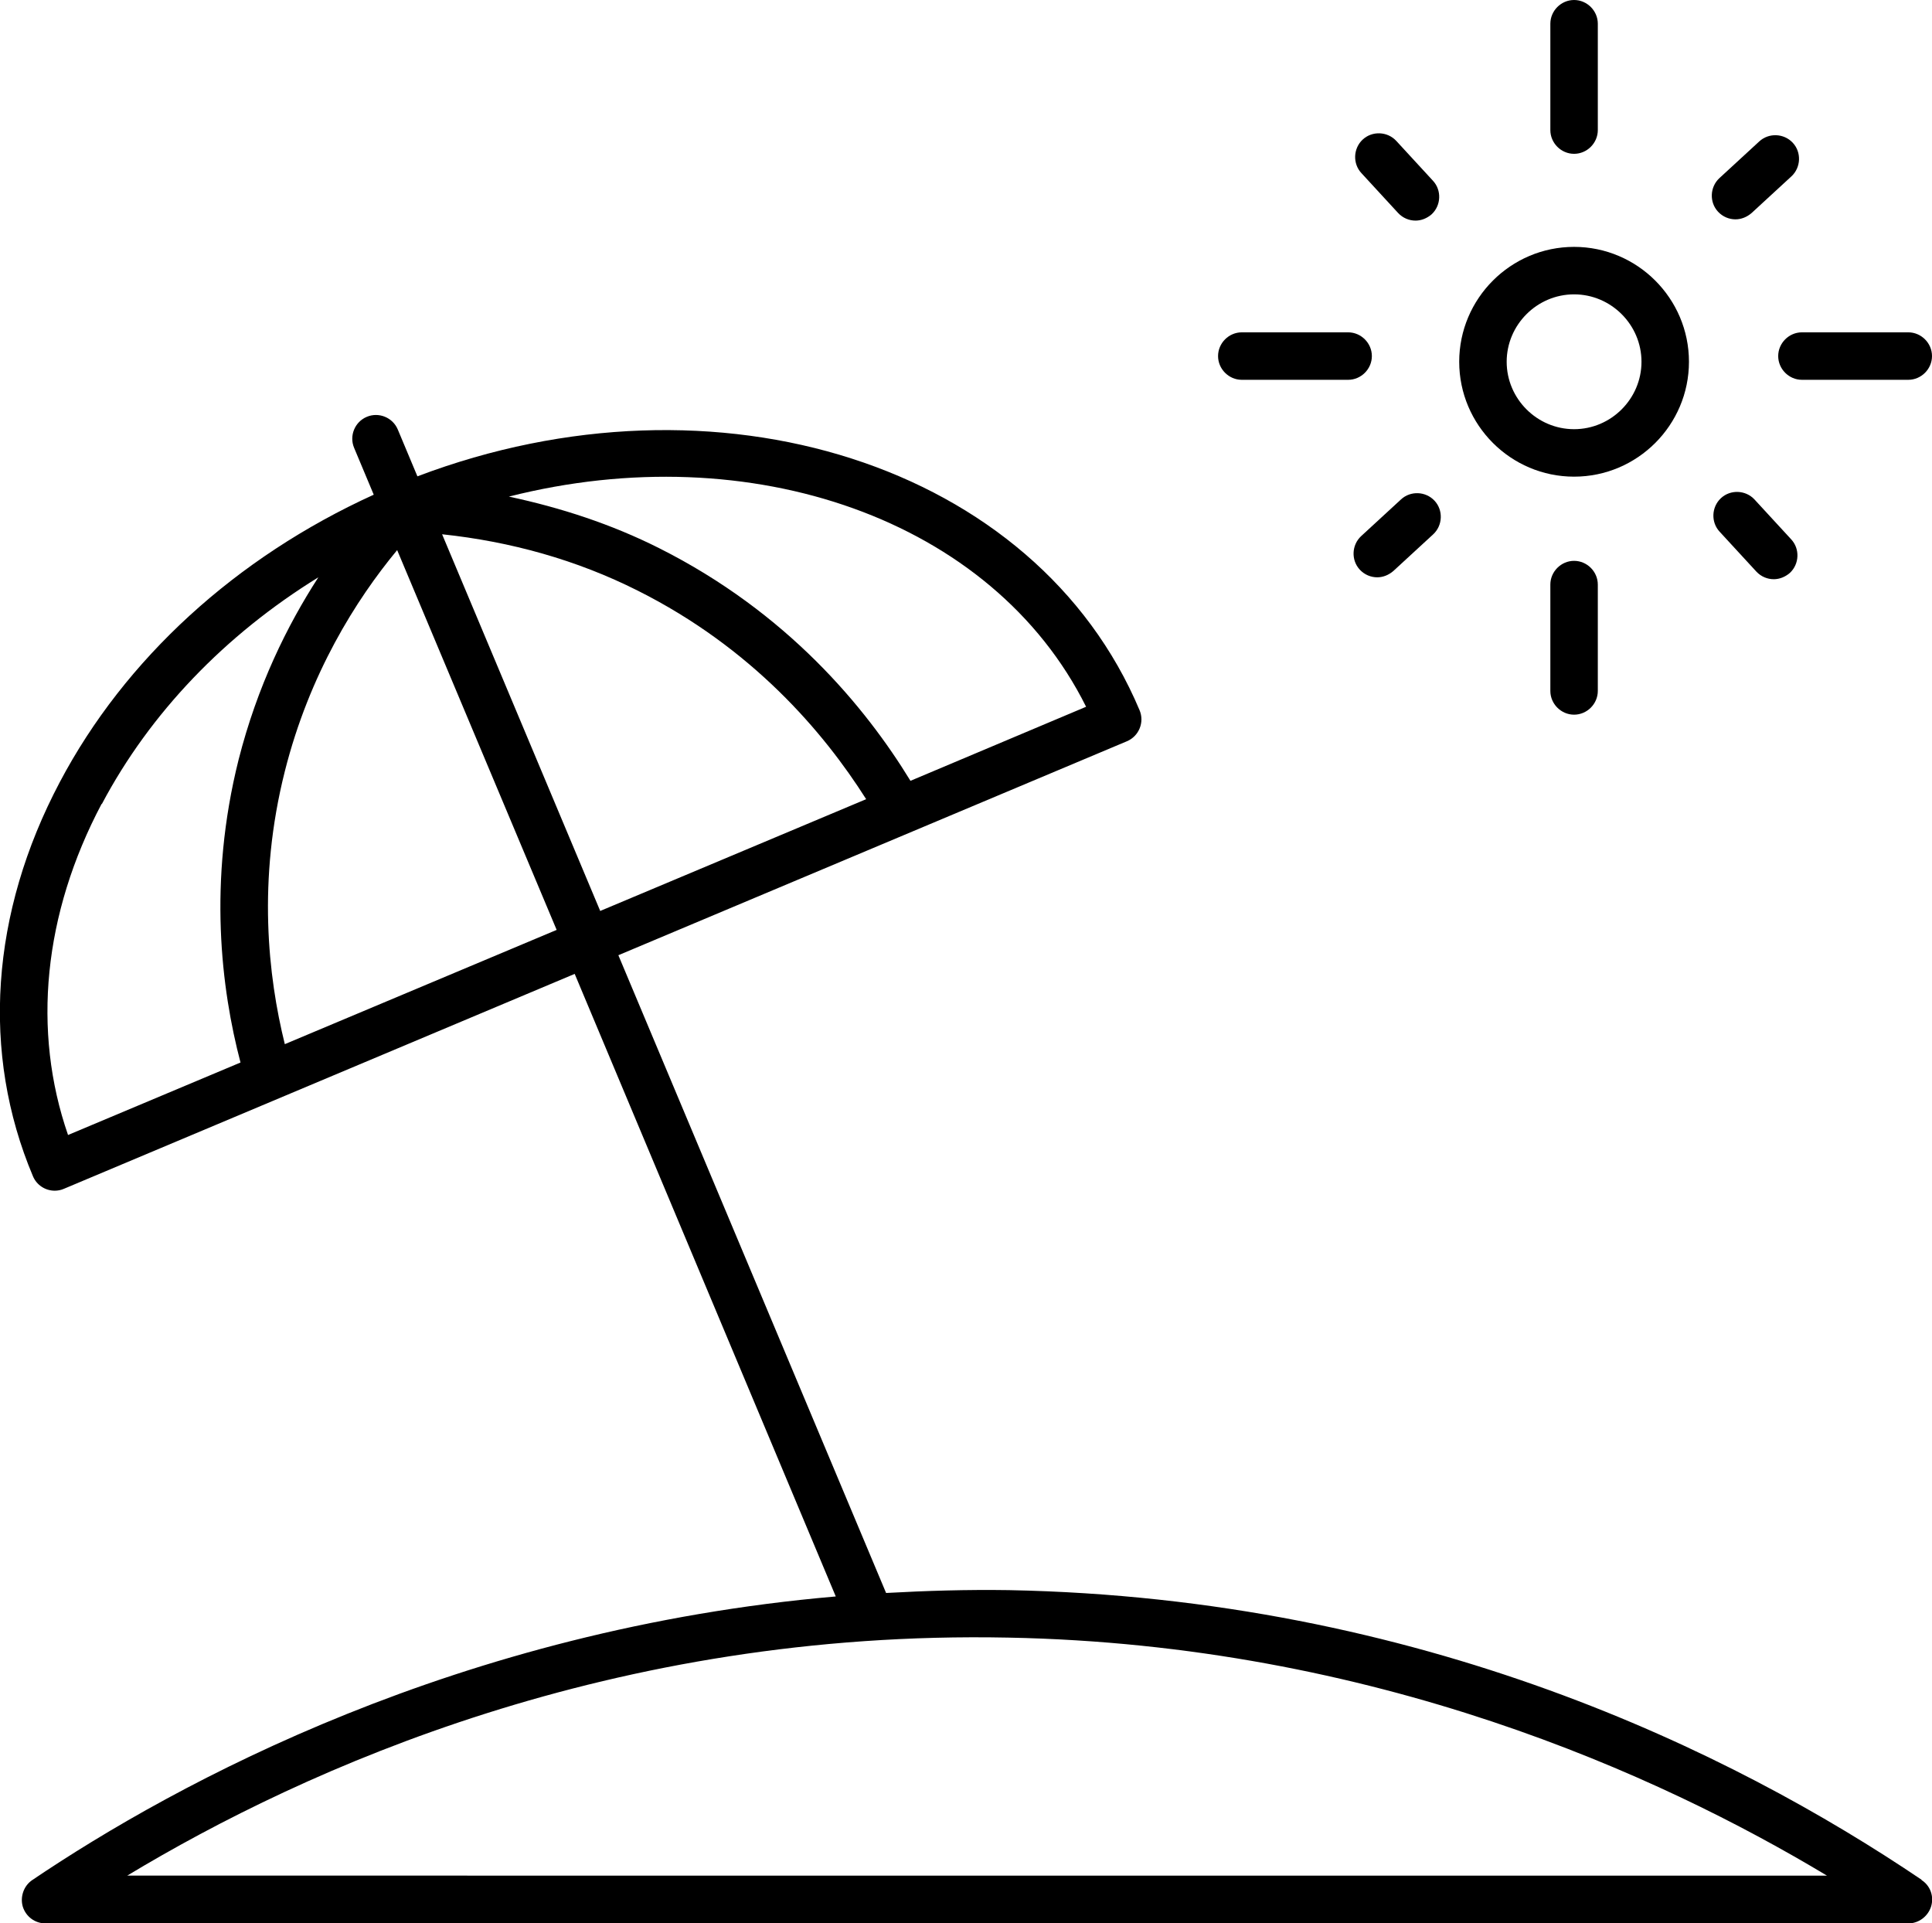<?xml version="1.0" encoding="UTF-8"?>
<svg id="Layer_2" data-name="Layer 2" xmlns="http://www.w3.org/2000/svg" viewBox="0 0 61.05 60.76">
  <g id="Layer_1-2" data-name="Layer 1">
    <g>
      <path d="M60.72,59.39c-5.98-4.04-15.83-8.9-28.84-9.15-1.33-.02-2.62,.02-3.88,.09l-8.46-20.15,16.07-6.76c.38-.16,.56-.6,.4-.98-3.27-7.77-13.38-10.97-22.82-7.39l-.62-1.48c-.16-.38-.6-.56-.98-.4-.38,.16-.56,.6-.4,.98l.62,1.48c-4.35,1.98-7.86,5.18-9.92,9.08-2.19,4.14-2.49,8.56-.85,12.45,.12,.29,.4,.46,.69,.46,.1,0,.2-.02,.29-.06l16.14-6.79,8.25,19.67c-11.89,1.03-20.83,5.88-25.39,8.96-.27,.18-.39,.53-.3,.84,.1,.32,.39,.53,.72,.53H60.3c.33,0,.62-.22,.72-.53,.1-.32-.02-.66-.3-.84ZM18.97,28.79l-5-11.91c2.17,.23,4.25,.81,6.18,1.78,3.61,1.81,5.87,4.46,7.22,6.59l-8.4,3.53Zm15.35-6.46l-5.55,2.34c-1.43-2.34-3.9-5.32-7.94-7.35-1.51-.76-3.11-1.28-4.75-1.63,7.66-1.94,15.29,.72,18.24,6.64ZM3.22,25.4c1.52-2.87,3.89-5.34,6.84-7.16-.99,1.53-1.93,3.44-2.52,5.76-.97,3.87-.55,7.25,.06,9.57l-5.45,2.29c-1.14-3.29-.78-6.98,1.06-10.46Zm5.78,7.59c-.53-2.14-.87-5.17,0-8.62,.78-3.09,2.25-5.42,3.55-6.99l5.04,12-8.59,3.61Zm-4.98,26.27c5.64-3.4,15.36-7.77,27.84-7.52,11.55,.22,20.58,4.34,25.87,7.52H4.02Z"/>
      <path d="M49.74,15.06c2,0,3.63-1.63,3.63-3.63s-1.63-3.63-3.63-3.63-3.63,1.63-3.63,3.63,1.63,3.63,3.63,3.63Zm0-5.76c1.17,0,2.13,.96,2.13,2.13s-.96,2.13-2.13,2.13-2.13-.96-2.13-2.13,.96-2.13,2.13-2.13Z"/>
      <path d="M56.19,11.25c0,.41,.34,.75,.75,.75h3.36c.41,0,.75-.34,.75-.75s-.34-.75-.75-.75h-3.36c-.41,0-.75,.34-.75,.75Z"/>
      <path d="M39.24,12h3.36c.41,0,.75-.34,.75-.75s-.34-.75-.75-.75h-3.36c-.41,0-.75,.34-.75,.75s.34,.75,.75,.75Z"/>
      <path d="M44.18,6.73c.15,.16,.35,.24,.55,.24,.18,0,.36-.07,.51-.2,.3-.28,.32-.76,.04-1.06l-1.16-1.26c-.28-.3-.76-.32-1.06-.04-.3,.28-.32,.76-.04,1.06l1.16,1.26Z"/>
      <path d="M54.38,15.74c-.3,.28-.32,.76-.04,1.06l1.16,1.26c.15,.16,.35,.24,.55,.24,.18,0,.36-.07,.51-.2,.3-.28,.32-.76,.04-1.06l-1.16-1.26c-.28-.3-.76-.32-1.06-.04Z"/>
      <path d="M49.74,4.86c.41,0,.75-.34,.75-.75V.75c0-.41-.34-.75-.75-.75s-.75,.34-.75,.75v3.36c0,.41,.34,.75,.75,.75Z"/>
      <path d="M48.99,18.47v3.36c0,.41,.34,.75,.75,.75s.75-.34,.75-.75v-3.36c0-.41-.34-.75-.75-.75s-.75,.34-.75,.75Z"/>
      <path d="M44.27,15.78l-1.26,1.16c-.3,.28-.32,.76-.04,1.06,.15,.16,.35,.24,.55,.24,.18,0,.36-.07,.51-.2l1.26-1.16c.3-.28,.32-.76,.04-1.06-.28-.3-.76-.32-1.06-.04Z"/>
      <path d="M54.84,6.93c.18,0,.36-.07,.51-.2l1.26-1.16c.3-.28,.32-.76,.04-1.06-.28-.3-.76-.32-1.06-.04l-1.26,1.16c-.3,.28-.32,.76-.04,1.06,.15,.16,.35,.24,.55,.24Z"/>
    </g>
  </g>
</svg>